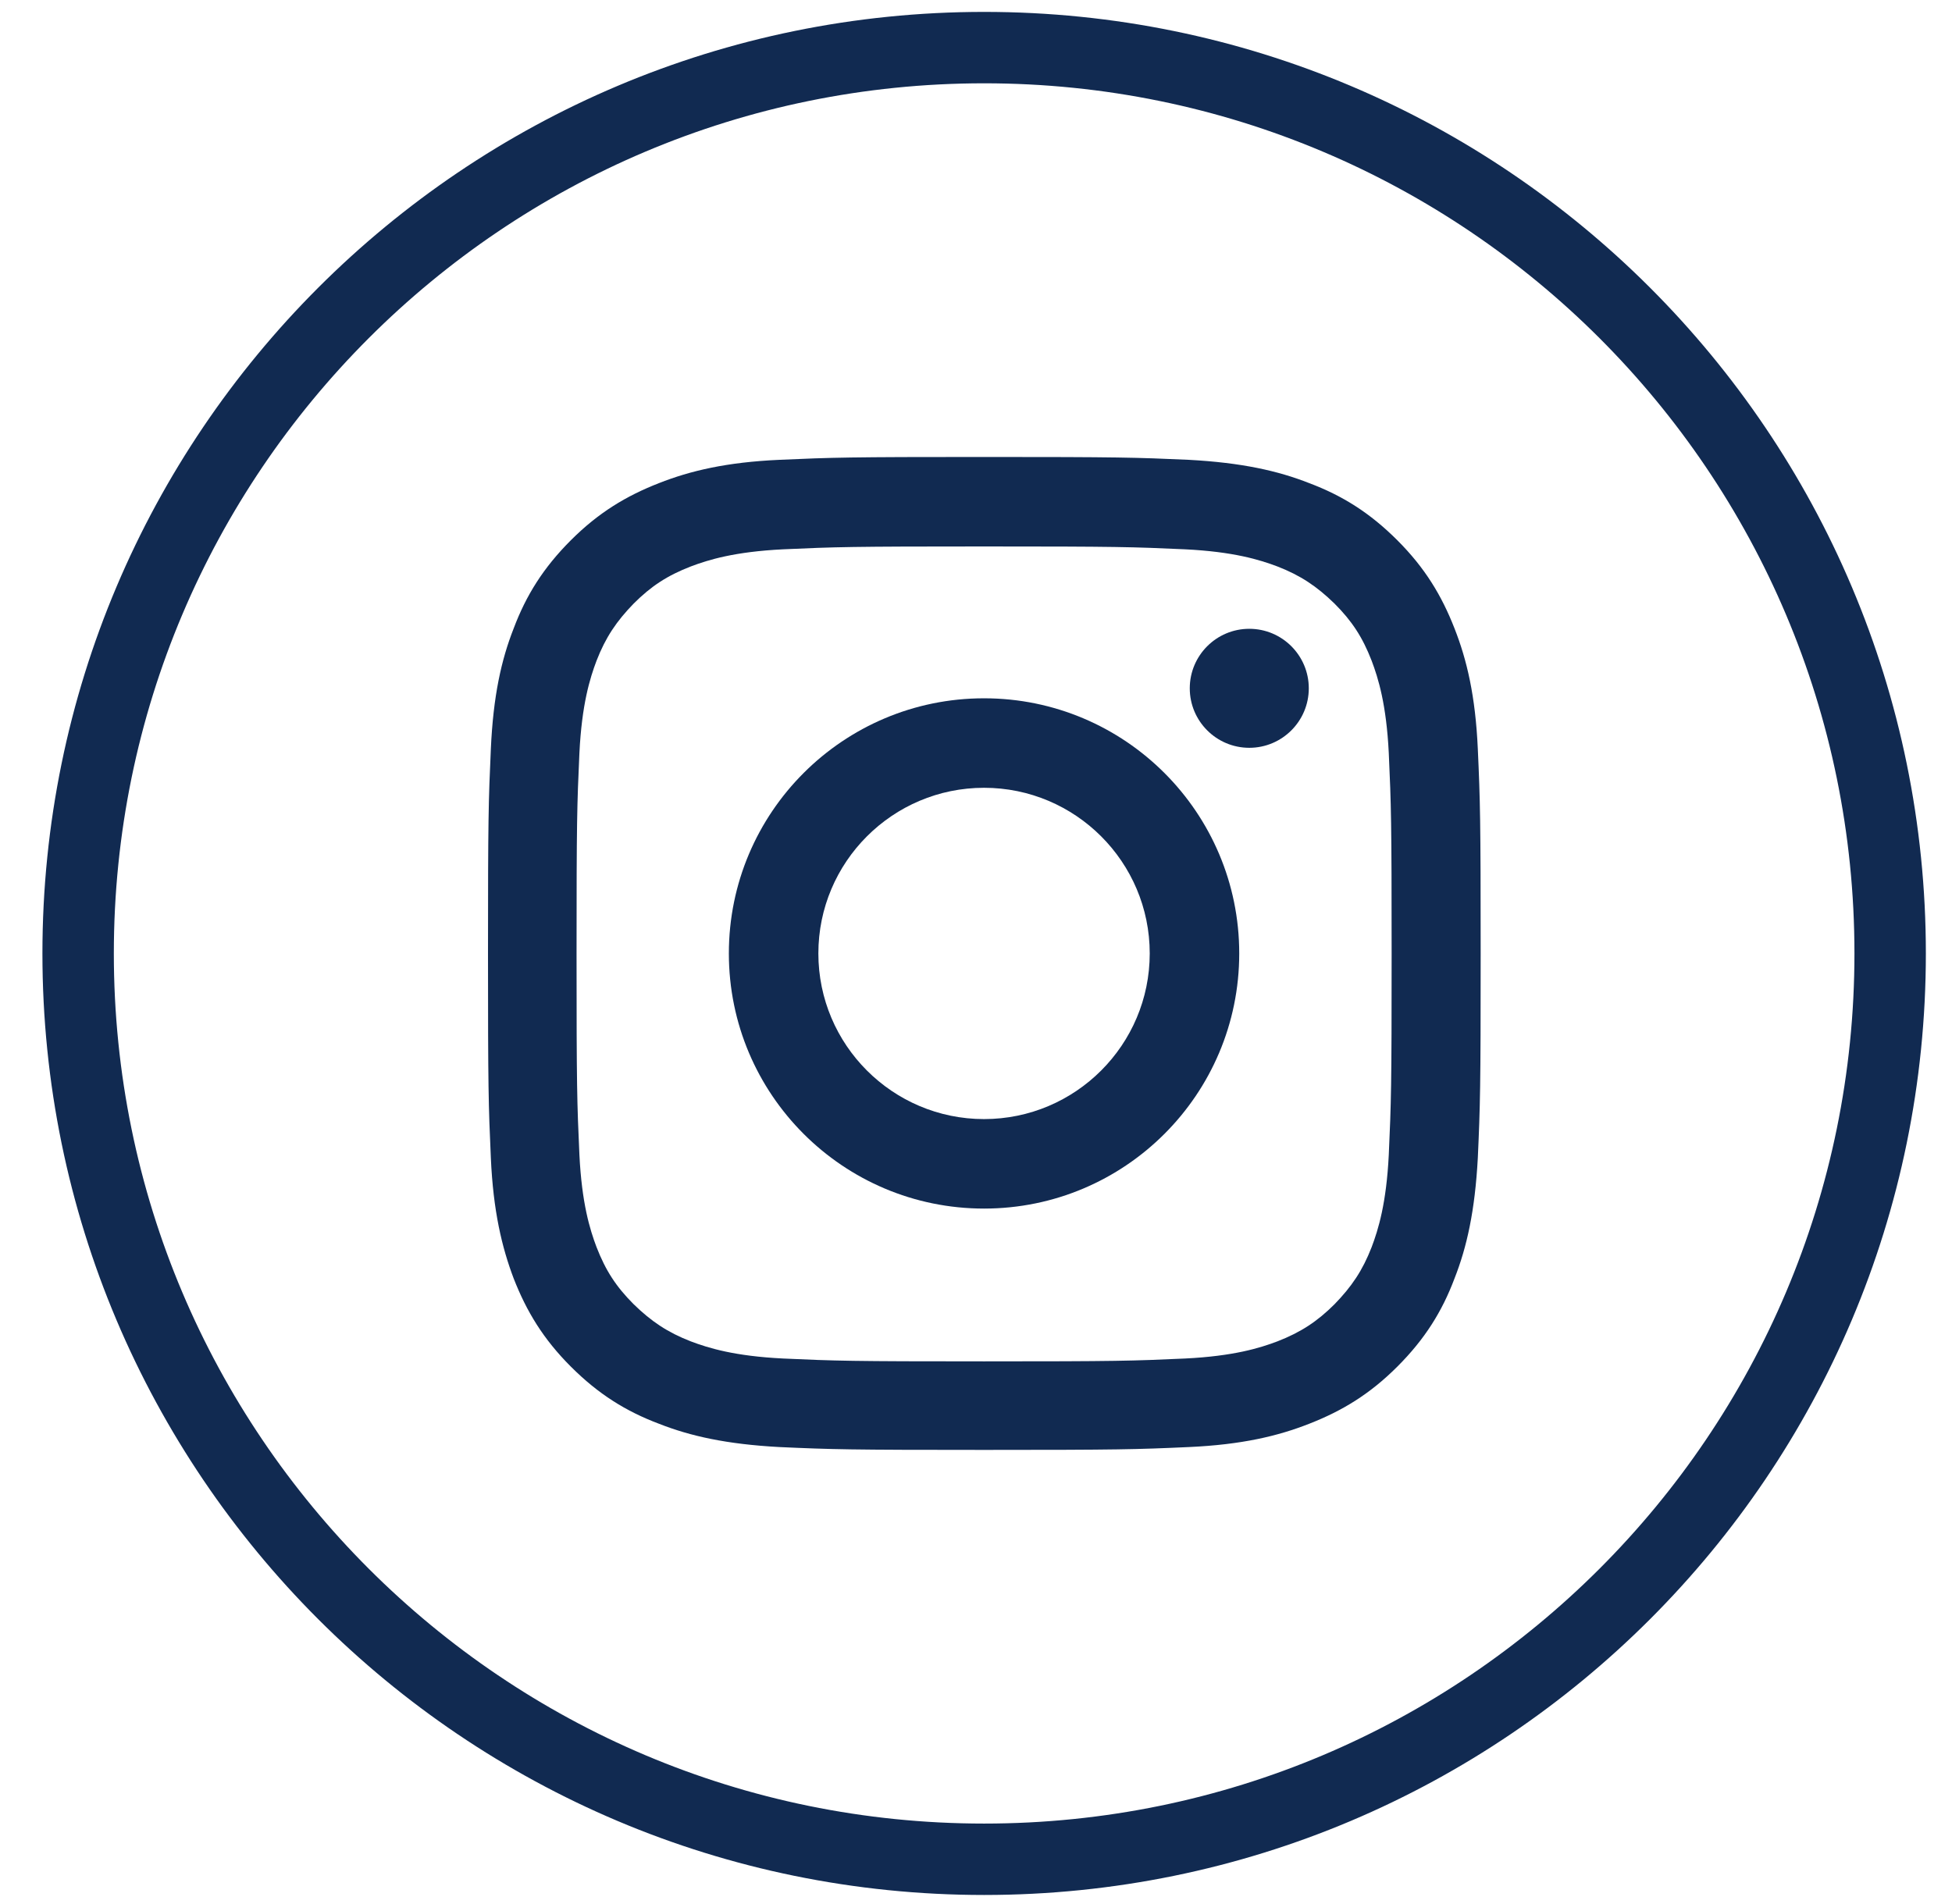 <svg width="41" height="40" viewBox="0 0 41 40" fill="none" xmlns="http://www.w3.org/2000/svg">
<path d="M20.671 39.06C10.161 39.06 1.641 30.54 1.641 20.03C1.641 9.52 10.161 1 20.671 1C31.181 1 39.701 9.52 39.701 20.03C39.701 30.54 31.181 39.06 20.671 39.06Z" stroke="#112A51" stroke-width="1.5" stroke-miterlimit="10"/>
<path d="M20.67 11.48C23.46 11.48 23.79 11.49 24.89 11.54C25.91 11.59 26.46 11.76 26.83 11.9C27.32 12.09 27.66 12.32 28.03 12.68C28.4 13.05 28.62 13.39 28.81 13.88C28.95 14.25 29.12 14.8 29.17 15.82C29.22 16.92 29.23 17.25 29.23 20.04C29.23 22.83 29.22 23.16 29.17 24.26C29.12 25.28 28.95 25.83 28.81 26.2C28.62 26.69 28.39 27.03 28.03 27.4C27.67 27.76 27.32 27.99 26.83 28.18C26.46 28.32 25.91 28.49 24.89 28.54C23.79 28.59 23.46 28.6 20.67 28.6C17.88 28.6 17.55 28.59 16.45 28.54C15.43 28.49 14.88 28.32 14.51 28.18C14.02 27.99 13.68 27.76 13.31 27.4C12.94 27.03 12.72 26.69 12.53 26.2C12.39 25.83 12.22 25.28 12.17 24.26C12.12 23.16 12.11 22.83 12.11 20.04C12.11 17.25 12.12 16.92 12.17 15.82C12.22 14.8 12.39 14.25 12.53 13.88C12.72 13.39 12.95 13.05 13.31 12.68C13.68 12.31 14.02 12.09 14.51 11.9C14.88 11.76 15.43 11.59 16.45 11.54C17.55 11.49 17.88 11.48 20.67 11.48ZM20.67 9.6C17.84 9.6 17.48 9.61 16.37 9.66C15.26 9.71 14.5 9.89 13.84 10.15C13.15 10.42 12.57 10.77 11.99 11.35C11.41 11.93 11.05 12.51 10.79 13.2C10.53 13.86 10.36 14.62 10.31 15.73C10.26 16.84 10.25 17.2 10.25 20.03C10.25 22.86 10.26 23.22 10.31 24.33C10.36 25.44 10.54 26.2 10.79 26.86C11.06 27.55 11.41 28.13 11.99 28.71C12.57 29.29 13.15 29.65 13.84 29.91C14.5 30.17 15.26 30.34 16.37 30.4C17.48 30.45 17.84 30.46 20.67 30.46C23.5 30.46 23.86 30.45 24.97 30.4C26.08 30.35 26.84 30.17 27.5 29.91C28.19 29.64 28.77 29.29 29.35 28.71C29.93 28.13 30.29 27.55 30.55 26.86C30.81 26.2 30.98 25.44 31.04 24.33C31.09 23.22 31.1 22.86 31.1 20.03C31.1 17.2 31.09 16.84 31.04 15.73C30.99 14.62 30.81 13.86 30.55 13.2C30.28 12.51 29.93 11.93 29.35 11.35C28.77 10.77 28.19 10.41 27.5 10.15C26.84 9.89 26.08 9.72 24.97 9.66C23.86 9.61 23.5 9.6 20.67 9.6Z" fill="#112A51"/>
<path d="M20.669 14.67C17.709 14.67 15.309 17.07 15.309 20.03C15.309 22.99 17.709 25.39 20.669 25.39C23.629 25.39 26.029 22.99 26.029 20.03C26.029 17.07 23.629 14.67 20.669 14.67ZM20.669 23.51C18.749 23.51 17.189 21.95 17.189 20.03C17.189 18.11 18.749 16.55 20.669 16.55C22.589 16.55 24.149 18.11 24.149 20.03C24.149 21.95 22.589 23.51 20.669 23.51Z" fill="#112A51"/>
<path d="M27.49 14.46C27.49 15.15 26.93 15.71 26.24 15.71C25.55 15.71 24.99 15.15 24.99 14.46C24.99 13.77 25.55 13.21 26.24 13.21C26.93 13.21 27.49 13.77 27.49 14.46Z" fill="#112A51"/>
</svg>
